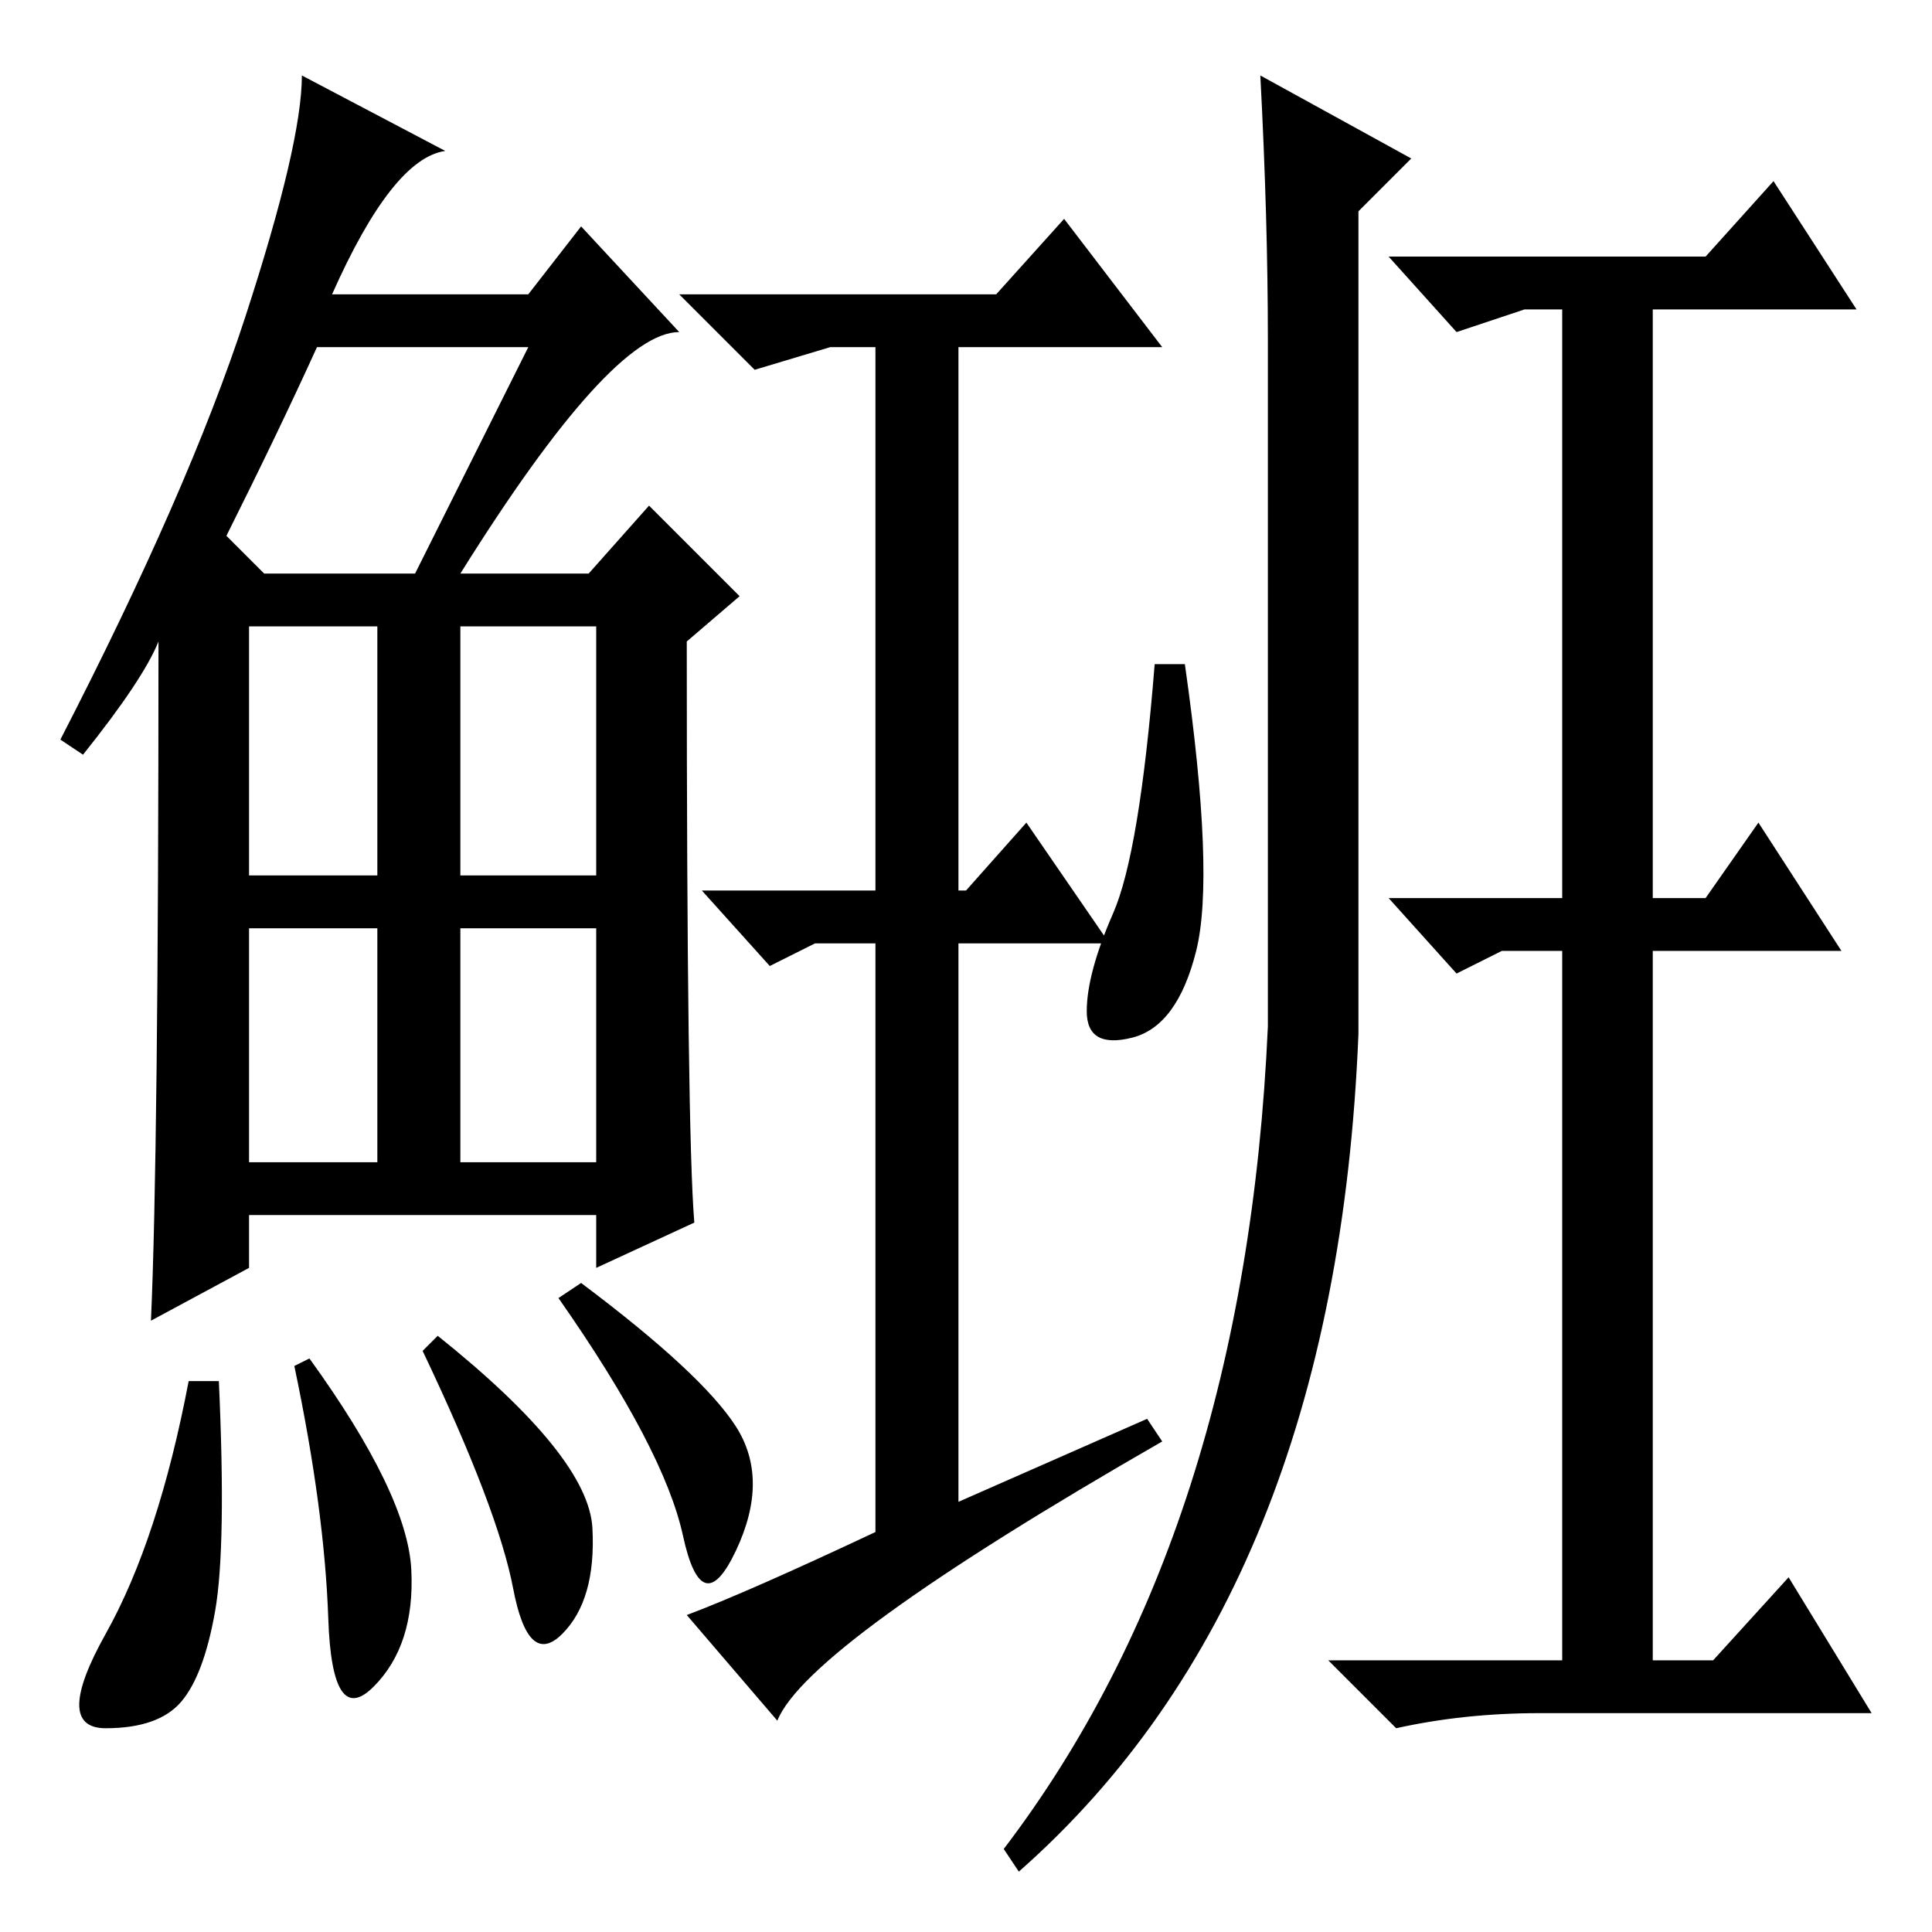 <?xml version="1.0" standalone="no"?>
<!DOCTYPE svg PUBLIC "-//W3C//DTD SVG 1.1//EN" "http://www.w3.org/Graphics/SVG/1.1/DTD/svg11.dtd" >
<svg xmlns="http://www.w3.org/2000/svg" xmlns:xlink="http://www.w3.org/1999/xlink" version="1.1" viewBox="0 -36 256 256">
  <g transform="matrix(1 0 0 -1 0 220)">
   <path fill="currentColor"
d="M61 180h17l8 9l12 -12l-7 -6q0 -65 1 -77l-13 -6v7h-46v-7l-13 -7q1 22 1 90q-2 -5 -10 -15l-3 2q17 33 24.5 56t7.5 32l19 -10q-7 -1 -15 -19h26l7 9l13 -14q-9 0 -29 -32zM30 185l5 -5h20l15 30h-28q-5 -11 -12 -25zM33 140h17v33h-17v-33zM61 140h18v33h-18v-33z
M33 102h17v31h-17v-31zM61 102h18v31h-18v-31zM28.5 42.5q-1.5 -8.5 -4.5 -12t-10 -3.5t0 12.5t11 33.5h4q1 -22 -0.5 -30.5zM41 76q13 -18 13.5 -28t-5 -15.5t-6 9t-4.5 33.5zM58 79q20 -16 20.5 -25.5t-4 -14t-6.5 6t-12 31.5zM77 86q16 -12 20.5 -19t0 -16.5t-7 2
t-16.5 31.5zM116 53v78h-8l-6 -3l-9 10h23v72h-6l-10 -3l-10 10h42l9 10l13 -17h-27v-72h1l8 9l11 -16h-20v-74l25 11l2 -3q-47 -27 -51 -37l-12 14q8 3 25 11zM168 211q0 16 -1 35l20 -11l-7 -7v-109q-3 -74 -45 -111l-2 3q32 42 35 109v91zM147.5 135q3.5 8 5.5 33h4
q4 -28 1.5 -38t-8.5 -11.5t-6 3.5t3.5 13zM226 222l9 10l11 -17h-27v-78h7l7 10l11 -17h-25v-94h8l10 11l11 -18h-44q-10 0 -19 -2l-9 9h31v94h-8l-6 -3l-9 10h23v78h-5l-9 -3l-9 10h42z" />
  </g>

</svg>

